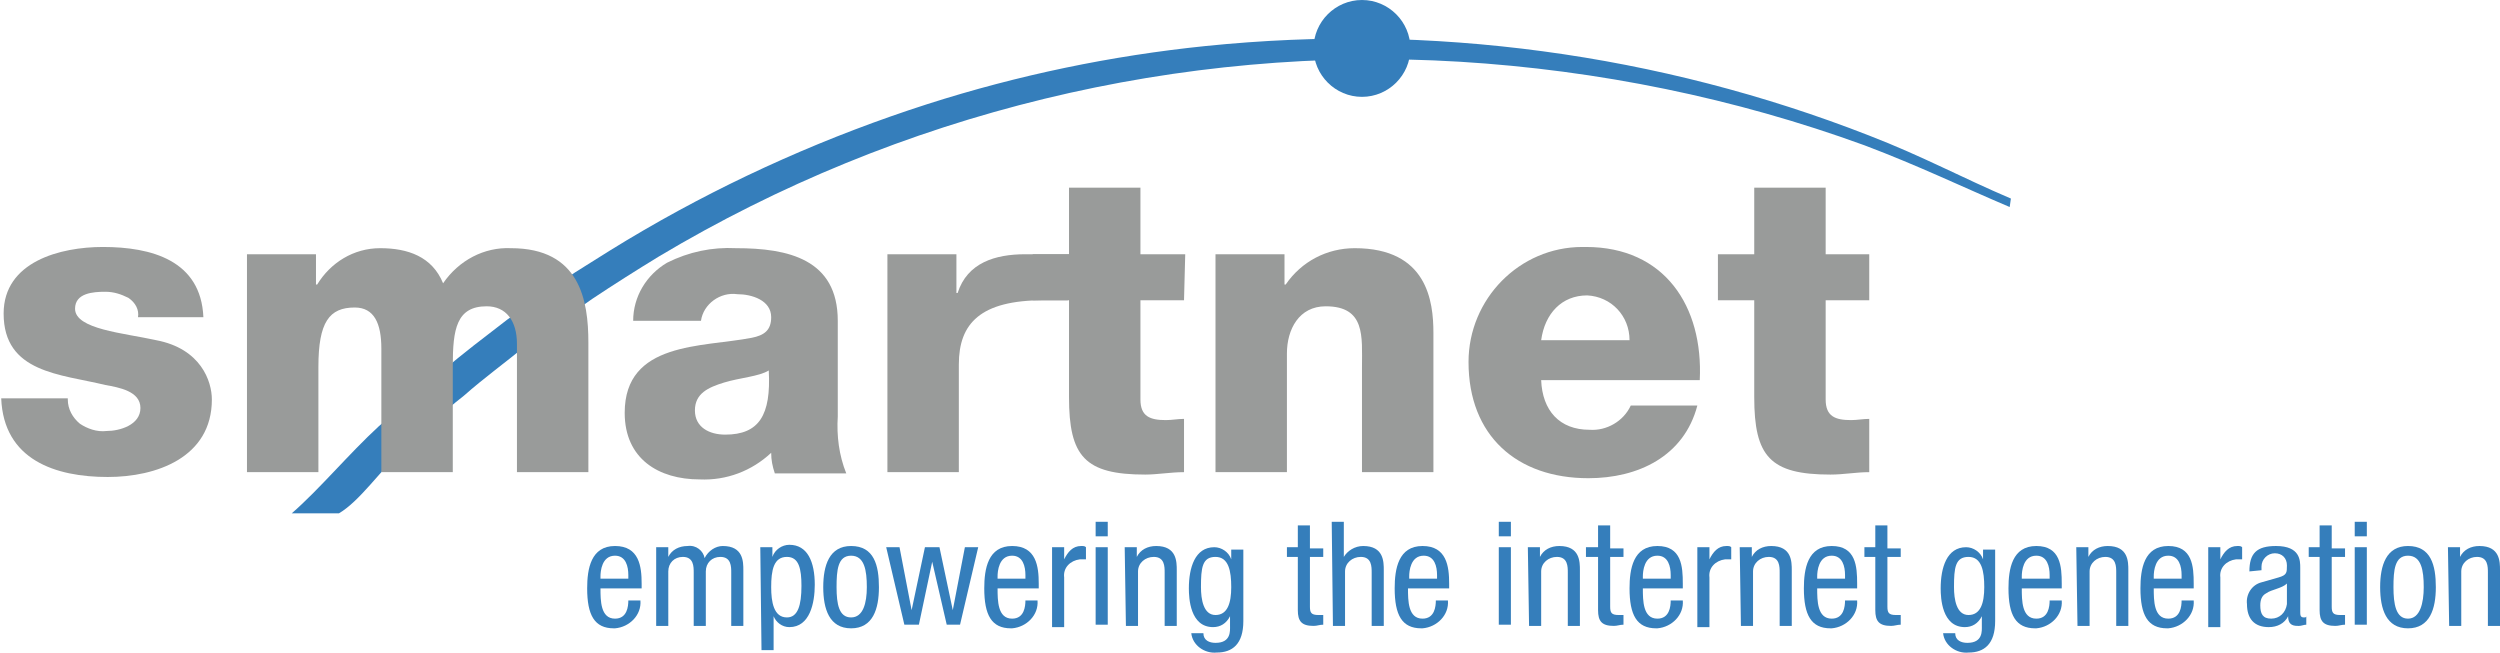<?xml version="1.0" encoding="utf-8"?>
<!-- Generator: Adobe Illustrator 20.0.0, SVG Export Plug-In . SVG Version: 6.00 Build 0)  -->
<svg version="1.1" id="Livello_1" xmlns="http://www.w3.org/2000/svg" xmlns:xlink="http://www.w3.org/1999/xlink" x="0px" y="0px"
	 viewBox="0 0 206.5 53.9" style="enable-background:new 0 0 206.5 53.9;" xml:space="preserve">
<style type="text/css">
	.st0{fill:#357EBB;}
	.st1{fill:#999B9A;}
</style>
<title>logo</title>
<g id="Livello_2">
	<g id="_1_Home">
		<path class="st0" d="M166.1,16.4c-4-1.7-7.3-3.5-11.7-5.2C137,4.4,118.2,1.9,99.6,3.8c-7.8,0.8-15.5,2.4-23,4.8
			c-8.1,2.6-16,6.1-23.4,10.4c-1.9,1.1-3.8,2.3-5.7,3.5l-2.8,1.9l-1.4,1L43,25.6l-0.4,0.3l-0.7,0.5c-1.8,1.4-3.7,2.8-5.4,4.3
			L33.9,33c-0.9,0.8-1.7,1.4-2.6,2.2c-2.5,2.3-4.9,5.2-7.2,7.2H28c1.7-1,3.4-3.5,5.2-5.2c0.8-0.8,1.6-1.5,2.5-2.3s1.7-1.5,2.6-2.2
			c1.7-1.5,3.5-2.8,5.2-4.2l0.7-0.5l0.3-0.2l0.3-0.2l1.4-1l2.7-1.9c1.8-1.2,3.7-2.4,5.5-3.5c19.9-11.9,43-17.5,66.2-16.1
			c11.4,0.7,22.7,3,33.4,6.9c4.5,1.7,8,3.4,12,5.1L166.1,16.4z"/>
		<path class="st0" d="M116.5,4c0,2.2-1.8,4-4,4s-4-1.8-4-4s1.8-4,4-4S116.5,1.8,116.5,4z"/>
		<g>
			<path class="st1" d="M5.6,33c0,0.8,0.4,1.5,1,2c0.6,0.4,1.4,0.7,2.2,0.6c1.1,0,2.8-0.5,2.8-1.9s-1.8-1.7-2.9-1.9
				c-3.7-0.9-8.4-1-8.4-5.9c0-4.3,4.7-5.5,8.2-5.5c4,0,8.1,1.1,8.3,5.8h-5.4c0.1-0.6-0.2-1.2-0.8-1.6c-0.6-0.3-1.2-0.5-1.9-0.5
				c-1,0-2.5,0.1-2.5,1.4c0,1.7,4,2,6.7,2.6c3.7,0.7,4.6,3.4,4.6,4.9c0,4.8-4.6,6.4-8.6,6.4c-4.3,0-8.6-1.4-8.8-6.5H5.6z"/>
			<path class="st1" d="M20.4,21h5.7v2.5h0.1c1.1-1.8,3-3,5.2-3c2.3,0,4.3,0.7,5.2,2.9c1.3-1.9,3.4-3,5.6-2.9c5.7,0,6.4,4.3,6.4,7.8
				V39h-5.9V28.4c0-1.9-0.9-3.1-2.5-3.1c-2.5,0-2.8,1.9-2.8,4.9V39h-5.9V28.8c0-2.1-0.6-3.4-2.2-3.4c-2.1,0-3,1.2-3,4.9V39h-5.9
				L20.4,21z"/>
			<path class="st1" d="M52.3,26.5c0-2,1.1-3.8,2.8-4.8c1.8-0.9,3.7-1.3,5.7-1.2c4.3,0,8.4,0.9,8.4,6v7.9c-0.1,1.6,0.1,3.2,0.7,4.7
				H64c-0.2-0.6-0.3-1.1-0.3-1.7c-1.6,1.5-3.7,2.3-5.9,2.2c-3.4,0-6.2-1.7-6.2-5.5c0-5.9,6.4-5.4,10.5-6.2c1-0.2,1.6-0.6,1.6-1.7
				c0-1.4-1.6-1.9-2.8-1.9c-1.4-0.2-2.8,0.8-3,2.2c0,0,0,0,0,0H52.3z M59.9,35.9c2.8,0,3.8-1.6,3.6-5.3c-0.8,0.5-2.4,0.6-3.7,1
				s-2.4,0.9-2.4,2.3S58.6,35.9,59.9,35.9z"/>
			<path class="st1" d="M73.3,21H79v3.2h0.1c0.8-2.5,3.1-3.2,5.6-3.2h4.5l-1,3.8h-2c-5.2,0-7,1.9-7,5.3V39h-5.9L73.3,21z"/>
			<path class="st1" d="M97.8,24.8h-3.6V33c0,1.4,0.8,1.7,2.1,1.7c0.5,0,1-0.1,1.5-0.1V39c-1.1,0-2.2,0.2-3.2,0.2
				c-5,0-6.3-1.5-6.3-6.4v-8h-3V21h3v-5.5h5.9V21h3.7L97.8,24.8z"/>
			<path class="st1" d="M100.4,21h5.7v2.5h0.1c1.3-1.9,3.4-3,5.7-3c6,0,6.5,4.4,6.5,7V39h-5.9v-8.7c0-2.5,0.3-5-3-5
				c-2.2,0-3.2,1.9-3.2,3.9V39h-5.9L100.4,21z"/>
			<path class="st1" d="M127.3,31.4c0.1,2.5,1.5,4.1,4,4.1c1.4,0.1,2.8-0.7,3.4-2h5.5c-1.1,4.2-4.9,6-9,6c-5.9,0-9.9-3.5-9.9-9.6
				c0-5.2,4.2-9.5,9.4-9.5c0.1,0,0.2,0,0.3,0c6.5,0,9.7,4.9,9.4,11L127.3,31.4z M134.6,28.1c0-2-1.5-3.6-3.5-3.7
				c-2.1,0-3.5,1.5-3.8,3.7H134.6z"/>
			<path class="st1" d="M154.4,24.8h-3.6V33c0,1.4,0.8,1.7,2.1,1.7c0.5,0,1-0.1,1.5-0.1V39c-1.1,0-2.1,0.2-3.2,0.2
				c-5,0-6.3-1.5-6.3-6.4v-8h-3V21h3v-5.5h5.9V21h3.6L154.4,24.8z"/>
		</g>
		<g>
			<path class="st0" d="M49.6,48.6c0,1,0,2.5,1.2,2.5c1,0,1.1-1,1.1-1.5h1c0.1,1.2-0.9,2.2-2.1,2.3c0,0-0.1,0-0.1,0
				c-1.6,0-2.2-1.1-2.2-3.3c0-1.6,0.3-3.5,2.3-3.5s2.2,1.7,2.2,3.1v0.4L49.6,48.6z M51.9,47.8v-0.3c0-0.7-0.2-1.6-1.1-1.6
				c-1.1,0-1.2,1.3-1.2,1.7v0.2L51.9,47.8z"/>
			<path class="st0" d="M54.2,45.2h1V46l0,0c0.3-0.6,0.9-0.9,1.6-0.9c0.7-0.1,1.3,0.4,1.4,1c0.3-0.6,0.9-1,1.5-1
				c1.7,0,1.7,1.3,1.7,2v4.6h-1v-4.4c0-0.5,0-1.3-0.9-1.3c-0.7,0-1.2,0.5-1.2,1.2c0,0,0,0.1,0,0.1v4.4h-1v-4.4c0-0.5,0-1.3-0.9-1.3
				c-0.7,0-1.2,0.5-1.2,1.2c0,0,0,0.1,0,0.1v4.4h-1L54.2,45.2z"/>
			<path class="st0" d="M62.8,45.2h1V46l0,0c0.2-0.6,0.8-1,1.4-1c1.5,0,2.1,1.4,2.1,3.3c0,1.5-0.4,3.5-2.1,3.5
				c-0.6,0-1.1-0.4-1.3-0.9l0,0v2.8h-1L62.8,45.2z M65,51c0.9,0,1.2-1,1.2-2.6c0-1.4-0.2-2.4-1.2-2.4c-1.1,0-1.3,1.1-1.3,2.5
				C63.7,49.7,63.9,51,65,51z"/>
			<path class="st0" d="M70.3,45.1c1.9,0,2.3,1.6,2.3,3.4s-0.5,3.4-2.3,3.4S68,50.3,68,48.5S68.5,45.1,70.3,45.1z M71.6,48.5
				c0-1.4-0.2-2.6-1.3-2.6s-1.2,1.2-1.2,2.6s0.2,2.5,1.2,2.5S71.6,49.8,71.6,48.5z"/>
			<path class="st0" d="M73.2,45.2h1.1l1,5.2l0,0l1.1-5.2h1.2l1.1,5.2l0,0l1-5.2h1.1l-1.5,6.4h-1.1L77,46.4l0,0l-1.1,5.2h-1.2
				L73.2,45.2z"/>
			<path class="st0" d="M82.4,48.6c0,1,0,2.5,1.2,2.5c1,0,1.1-1,1.1-1.5h1c0.1,1.2-0.9,2.2-2.1,2.3c0,0-0.1,0-0.1,0
				c-1.6,0-2.2-1.1-2.2-3.3c0-1.6,0.3-3.5,2.3-3.5s2.2,1.7,2.2,3.1v0.4L82.4,48.6z M84.7,47.8v-0.3c0-0.7-0.2-1.6-1.1-1.6
				c-1.1,0-1.2,1.3-1.2,1.7v0.2L84.7,47.8z"/>
			<path class="st0" d="M86.9,45.2h1v1l0,0c0.3-0.6,0.7-1.1,1.4-1.1c0.2,0,0.3,0,0.4,0.1v1c-0.2,0-0.4,0-0.5,0
				c-0.8,0.1-1.4,0.7-1.3,1.5v4.1h-1L86.9,45.2z"/>
			<path class="st0" d="M90.5,43.1h1v1.2h-1V43.1z M90.5,45.2h1v6.4h-1V45.2z"/>
			<path class="st0" d="M92.9,45.2h1V46l0,0c0.3-0.6,0.9-0.9,1.6-0.9c1.7,0,1.7,1.3,1.7,2v4.6h-1v-4.4c0-0.5,0-1.3-0.9-1.3
				c-0.7,0-1.3,0.5-1.3,1.2c0,0,0,0.1,0,0.1v4.4h-1L92.9,45.2z"/>
			<path class="st0" d="M102.7,51.3c0,1.9-0.9,2.6-2.2,2.6c-1,0.1-2-0.6-2.1-1.6c0,0,0,0,0,0h1c0,0.6,0.5,0.8,1,0.8
				c1.3,0,1.2-1,1.2-1.4v-0.8l0,0c-0.3,0.6-0.8,0.9-1.4,0.9c-1.9,0-2-2.4-2-3.2c0-1.7,0.5-3.4,2.1-3.4c0.6,0,1.2,0.4,1.4,1l0,0v-0.8
				h1V51.3z M99.2,48.5c0,1,0.2,2.3,1.2,2.3s1.3-1,1.3-2.3s-0.2-2.5-1.3-2.5S99.2,46.9,99.2,48.5z"/>
			<path class="st0" d="M107.2,43.4h1v1.9h1.1V46h-1.1v4.1c0,0.5,0.1,0.7,0.7,0.7c0.1,0,0.3,0,0.4,0v0.8c-0.3,0-0.5,0.1-0.8,0.1
				c-1,0-1.3-0.4-1.3-1.3V46h-0.9v-0.8h0.9L107.2,43.4z"/>
			<path class="st0" d="M110,43.1h1V46l0,0c0.3-0.5,0.9-0.9,1.6-0.9c1.7,0,1.7,1.3,1.7,2v4.6h-1v-4.4c0-0.5,0-1.3-0.9-1.3
				c-0.7,0-1.3,0.5-1.3,1.2c0,0,0,0.1,0,0.1v4.4h-1L110,43.1z"/>
			<path class="st0" d="M116.3,48.6c0,1,0,2.5,1.2,2.5c1,0,1.1-1,1.1-1.5h1c0.1,1.2-0.9,2.2-2.1,2.3c0,0-0.1,0-0.1,0
				c-1.6,0-2.2-1.1-2.2-3.3c0-1.6,0.3-3.5,2.3-3.5s2.2,1.7,2.2,3.1v0.4L116.3,48.6z M118.7,47.8v-0.3c0-0.7-0.2-1.6-1.1-1.6
				c-1.1,0-1.2,1.3-1.2,1.7v0.2L118.7,47.8z"/>
			<path class="st0" d="M123.8,43.1h1v1.2h-1V43.1z M123.8,45.2h1v6.4h-1V45.2z"/>
			<path class="st0" d="M126.2,45.2h1V46l0,0c0.3-0.6,0.9-0.9,1.6-0.9c1.7,0,1.7,1.3,1.7,2v4.6h-1v-4.4c0-0.5,0-1.3-0.9-1.3
				c-0.7,0-1.3,0.5-1.3,1.2c0,0,0,0.1,0,0.1v4.4h-1L126.2,45.2z"/>
			<path class="st0" d="M132,43.4h1v1.9h1.1V46H133v4.1c0,0.5,0.1,0.7,0.7,0.7c0.1,0,0.3,0,0.4,0v0.8c-0.3,0-0.5,0.1-0.8,0.1
				c-1,0-1.3-0.4-1.3-1.3V46H131v-0.8h1V43.4z"/>
			<path class="st0" d="M135.7,48.6c0,1,0,2.5,1.2,2.5c1,0,1.1-1,1.1-1.5h1c0.1,1.2-0.9,2.2-2.1,2.3c0,0-0.1,0-0.1,0
				c-1.6,0-2.2-1.1-2.2-3.3c0-1.6,0.3-3.5,2.3-3.5s2.1,1.7,2.1,3.1v0.4L135.7,48.6z M138,47.8v-0.3c0-0.7-0.2-1.6-1.1-1.6
				c-1.1,0-1.2,1.3-1.2,1.7v0.2L138,47.8z"/>
			<path class="st0" d="M140.2,45.2h1v1l0,0c0.3-0.6,0.7-1.1,1.4-1.1c0.2,0,0.3,0,0.4,0.1v1c-0.2,0-0.4,0-0.5,0
				c-0.8,0.1-1.4,0.7-1.3,1.5v4.1h-1L140.2,45.2z"/>
			<path class="st0" d="M143.7,45.2h1V46l0,0c0.3-0.6,0.9-0.9,1.6-0.9c1.7,0,1.7,1.3,1.7,2v4.6h-1v-4.4c0-0.5,0-1.3-0.9-1.3
				c-0.7,0-1.3,0.5-1.3,1.2c0,0,0,0.1,0,0.1v4.4h-1L143.7,45.2z"/>
			<path class="st0" d="M150.1,48.6c0,1,0,2.5,1.2,2.5c1,0,1.1-1,1.1-1.5h1c0.1,1.2-0.9,2.2-2.1,2.3c0,0-0.1,0-0.1,0
				c-1.6,0-2.2-1.1-2.2-3.3c0-1.6,0.3-3.5,2.3-3.5s2.1,1.7,2.1,3.1v0.4L150.1,48.6z M152.4,47.8v-0.3c0-0.7-0.2-1.6-1.1-1.6
				c-1.1,0-1.2,1.3-1.2,1.7v0.2L152.4,47.8z"/>
			<path class="st0" d="M154.9,43.4h1v1.9h1.1V46h-1.1v4.1c0,0.5,0.1,0.7,0.7,0.7c0.1,0,0.3,0,0.4,0v0.8c-0.3,0-0.5,0.1-0.8,0.1
				c-1,0-1.3-0.4-1.3-1.3V46H154v-0.8h0.9L154.9,43.4z"/>
			<path class="st0" d="M164.8,51.3c0,1.9-0.9,2.6-2.2,2.6c-1,0.1-2-0.6-2.1-1.6c0,0,0,0,0,0h1c0,0.6,0.5,0.8,1,0.8
				c1.3,0,1.2-1,1.2-1.4v-0.8l0,0c-0.3,0.6-0.8,0.9-1.4,0.9c-1.9,0-2-2.4-2-3.2c0-1.7,0.5-3.4,2.1-3.4c0.6,0,1.2,0.4,1.4,1l0,0v-0.8
				h1L164.8,51.3z M161.4,48.5c0,1,0.2,2.3,1.2,2.3s1.3-1,1.3-2.3s-0.2-2.5-1.3-2.5S161.4,46.9,161.4,48.5L161.4,48.5z"/>
			<path class="st0" d="M167,48.6c0,1,0,2.5,1.2,2.5c1,0,1.1-1,1.1-1.5h1c0.1,1.2-0.9,2.2-2.1,2.3c0,0-0.1,0-0.1,0
				c-1.6,0-2.2-1.1-2.2-3.3c0-1.6,0.3-3.5,2.3-3.5s2.1,1.7,2.1,3.1v0.4L167,48.6z M169.3,47.8v-0.3c0-0.7-0.2-1.6-1.1-1.6
				c-1.1,0-1.2,1.3-1.2,1.7v0.2L169.3,47.8z"/>
			<path class="st0" d="M171.5,45.2h1V46l0,0c0.3-0.6,0.9-0.9,1.6-0.9c1.7,0,1.7,1.3,1.7,2v4.6h-1v-4.4c0-0.5,0-1.3-0.9-1.3
				c-0.7,0-1.3,0.5-1.3,1.2c0,0,0,0.1,0,0.1v4.4h-1L171.5,45.2z"/>
			<path class="st0" d="M177.9,48.6c0,1,0,2.5,1.2,2.5c1,0,1.1-1,1.1-1.5h1c0.1,1.2-0.9,2.2-2.1,2.3c0,0-0.1,0-0.1,0
				c-1.6,0-2.2-1.1-2.2-3.3c0-1.6,0.3-3.5,2.3-3.5s2.1,1.7,2.1,3.1v0.4L177.9,48.6z M180.2,47.8v-0.3c0-0.7-0.2-1.6-1.1-1.6
				c-1.1,0-1.2,1.3-1.2,1.7v0.2L180.2,47.8z"/>
			<path class="st0" d="M182.4,45.2h1v1l0,0c0.3-0.6,0.7-1.1,1.4-1.1c0.2,0,0.3,0,0.4,0.1v1c-0.2,0-0.4,0-0.5,0
				c-0.8,0.1-1.4,0.7-1.3,1.5v4.1h-1L182.4,45.2z"/>
			<path class="st0" d="M185.8,47.2c0-1.5,0.6-2.1,2.2-2.1c2,0,2,1.2,2,1.8v3.6c0,0.3,0,0.5,0.3,0.5c0.1,0,0.2,0,0.2-0.1v0.7
				c-0.2,0-0.4,0.1-0.6,0.1c-0.4,0-0.9,0-0.9-0.8l0,0c-0.3,0.6-0.9,0.9-1.6,0.9c-1.2,0-1.8-0.7-1.8-1.9c-0.1-0.8,0.4-1.6,1.2-1.8
				l1.4-0.4c0.7-0.2,0.7-0.4,0.7-1s-0.4-1-1-1c-0.6,0-1.1,0.5-1.1,1.1c0,0.1,0,0.1,0,0.2v0.1L185.8,47.2z M188.9,48.2
				c-0.4,0.4-1.3,0.5-1.7,0.8c-0.4,0.2-0.5,0.6-0.5,1c0,0.7,0.2,1.1,0.9,1.1c0.7,0,1.2-0.5,1.3-1.2L188.9,48.2z"/>
			<path class="st0" d="M191.6,43.4h1v1.9h1.1V46h-1.1v4.1c0,0.5,0.1,0.7,0.7,0.7c0.1,0,0.3,0,0.4,0v0.8c-0.3,0-0.5,0.1-0.8,0.1
				c-1,0-1.3-0.4-1.3-1.3V46h-0.9v-0.8h0.9L191.6,43.4z"/>
			<path class="st0" d="M194.5,43.1h1v1.2h-1V43.1z M194.5,45.2h1v6.4h-1V45.2z"/>
			<path class="st0" d="M198.9,45.1c1.9,0,2.3,1.6,2.3,3.4s-0.5,3.4-2.3,3.4s-2.3-1.6-2.3-3.4S197.1,45.1,198.9,45.1z M200.2,48.5
				c0-1.4-0.2-2.6-1.3-2.6s-1.2,1.2-1.2,2.6s0.2,2.6,1.2,2.6S200.2,49.8,200.2,48.5z"/>
			<path class="st0" d="M202.2,45.2h1V46l0,0c0.3-0.6,0.9-0.9,1.6-0.9c1.7,0,1.7,1.3,1.7,2v4.6h-1v-4.4c0-0.5,0-1.3-0.9-1.3
				c-0.7,0-1.3,0.5-1.3,1.2c0,0,0,0.1,0,0.1v4.4h-1L202.2,45.2z"/>
		</g>
	</g>
</g>
</svg>
